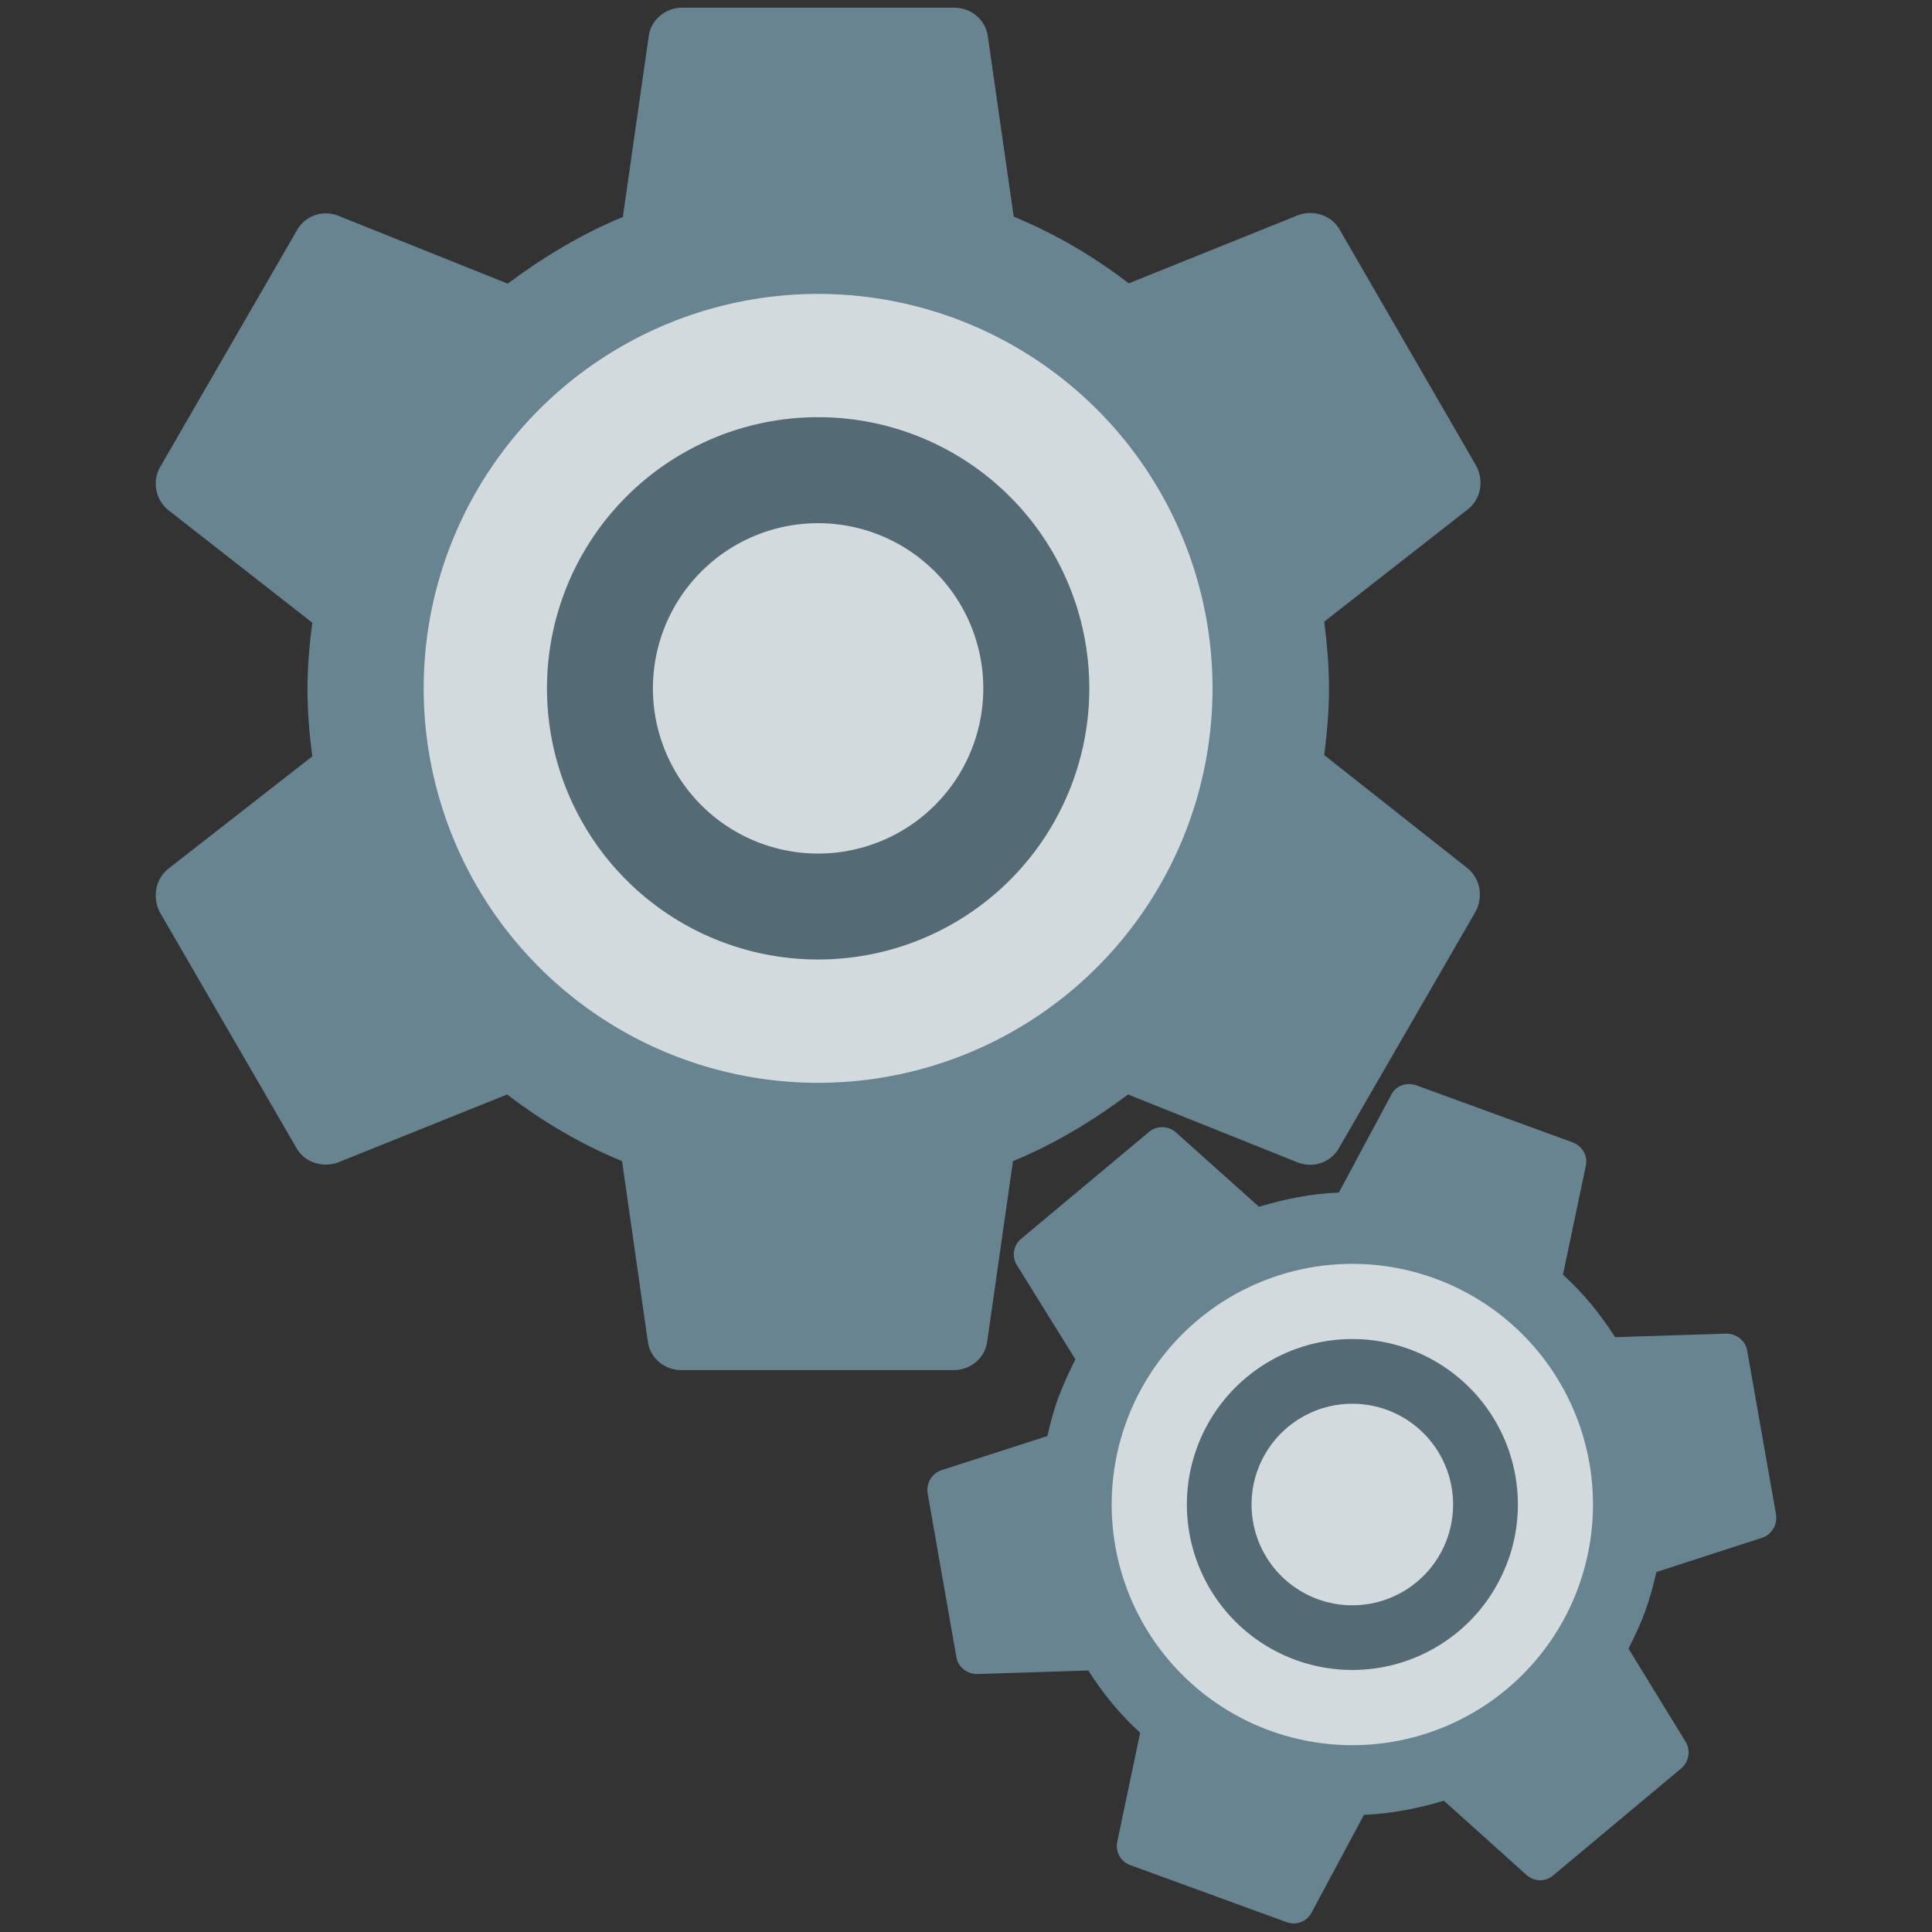 <svg xmlns="http://www.w3.org/2000/svg" width="60" height="60" viewBox="0 0 60 60"><rect x="0" y="0" width="60" height="60" fill="#333333" stroke="none"/><g transform="translate(0,-992.362)"><circle cx="257.813" cy="-855.45" r="235.938" fill="#fff" fill-rule="evenodd"/><path fill="#688491" d="M41.125 1015.812c.085-.677.148-1.353.148-2.072 0-.72-.063-1.396-.148-2.073l4.463-3.49c.402-.317.507-.888.254-1.353l-4.23-7.317c-.254-.466-.825-.635-1.29-.466l-5.266 2.12c-1.1-.84-2.284-1.54-3.574-2.07l-.804-5.6c-.063-.5-.507-.89-1.036-.89h-8.46c-.528 0-.972.39-1.036.89l-.803 5.61c-1.29.53-2.475 1.25-3.575 2.07l-5.266-2.11c-.486-.19-1.036 0-1.29.47l-4.23 7.32c-.274.47-.147 1.04.254 1.36l4.463 3.49c-.09.68-.15 1.38-.15 2.07 0 .7.06 1.4.15 2.08l-4.47 3.49c-.4.32-.51.89-.26 1.36l4.23 7.3c.25.465.82.634 1.29.465l5.26-2.114c1.1.84 2.28 1.54 3.57 2.07l.8 5.6c.065.51.51.89 1.04.89h8.46c.53 0 .973-.38 1.04-.89l.8-5.6c1.29-.53 2.475-1.25 3.575-2.07l5.267 2.11c.49.19 1.04 0 1.29-.46l4.23-7.32c.255-.47.15-1.04-.25-1.36zm-15.713 5.33c-4.082 0-7.402-3.32-7.402-7.402 0-4.082 3.32-7.402 7.402-7.402 4.082 0 7.402 3.32 7.402 7.402 0 4.08-3.32 7.402-7.402 7.402z"/><path fill="#d2dade" d="M37.656 1013.74a12.25 12.25 0 0 1-12.25 12.25 12.25 12.25 0 0 1-12.248-12.25 12.25 12.25 0 0 1 12.25-12.25 12.25 12.25 0 0 1 12.248 12.25z"/><path fill="#546a74" d="M33.83 1013.74a8.42 8.42 0 0 1-8.423 8.42 8.42 8.42 0 0 1-8.42-8.42 8.42 8.42 0 0 1 8.42-8.422 8.42 8.42 0 0 1 8.422 8.422z"/><path fill="#d2dade" d="M30.537 1013.74a5.13 5.13 0 0 1-5.13 5.13 5.13 5.13 0 0 1-5.13-5.13 5.13 5.13 0 0 1 5.13-5.13 5.13 5.13 0 0 1 5.13 5.13z"/><path fill="#688491" d="M50.574 1043.56c.19-.37.368-.745.518-1.157.15-.412.255-.813.348-1.22l3.288-1.066c.296-.098.476-.403.428-.723l-.894-5.078c-.05-.32-.34-.536-.643-.537l-3.46.11c-.46-.72-.99-1.37-1.62-1.94l.71-3.38c.07-.31-.11-.62-.41-.73l-4.85-1.77c-.31-.11-.64.01-.78.29l-1.63 3.04c-.85.03-1.68.2-2.48.44l-2.58-2.31c-.24-.21-.6-.22-.84-.01l-3.96 3.31c-.26.21-.3.56-.14.82l1.82 2.93c-.19.37-.37.76-.52 1.16-.15.4-.26.81-.35 1.22l-3.29 1.06c-.3.1-.48.4-.43.72l.89 5.072c.04.32.34.54.64.54l3.46-.11c.45.713.98 1.36 1.61 1.933l-.71 3.38c-.07.307.1.62.4.73l4.85 1.77c.3.11.635-.01.78-.29l1.63-3.04c.85-.035 1.68-.2 2.482-.44l2.57 2.31c.24.21.594.22.837 0l3.96-3.31c.246-.21.305-.56.14-.83zm-10.12-.23c-2.34-.854-3.55-3.45-2.696-5.79.853-2.34 3.45-3.55 5.79-2.696 2.34.854 3.548 3.45 2.695 5.79-.853 2.34-3.45 3.55-5.79 2.696z"/><path fill="#d2dade" d="M49.02 1041.647a7.473 7.473 0 0 1-9.583 4.46 7.473 7.473 0 0 1-4.46-9.582 7.473 7.473 0 0 1 9.582-4.46 7.473 7.473 0 0 1 4.46 9.582z"/><path fill="#546a74" d="M46.825 1040.847a5.138 5.138 0 0 1-6.588 3.066 5.138 5.138 0 0 1-3.066-6.588 5.138 5.138 0 0 1 6.59-3.066 5.138 5.138 0 0 1 3.07 6.58z"/><path fill="#d2dade" d="M44.938 1040.158a3.13 3.13 0 0 1-4.013 1.868 3.13 3.13 0 0 1-1.867-4.013 3.13 3.13 0 0 1 4.012-1.867 3.13 3.13 0 0 1 1.868 4.012z"/></g></svg>